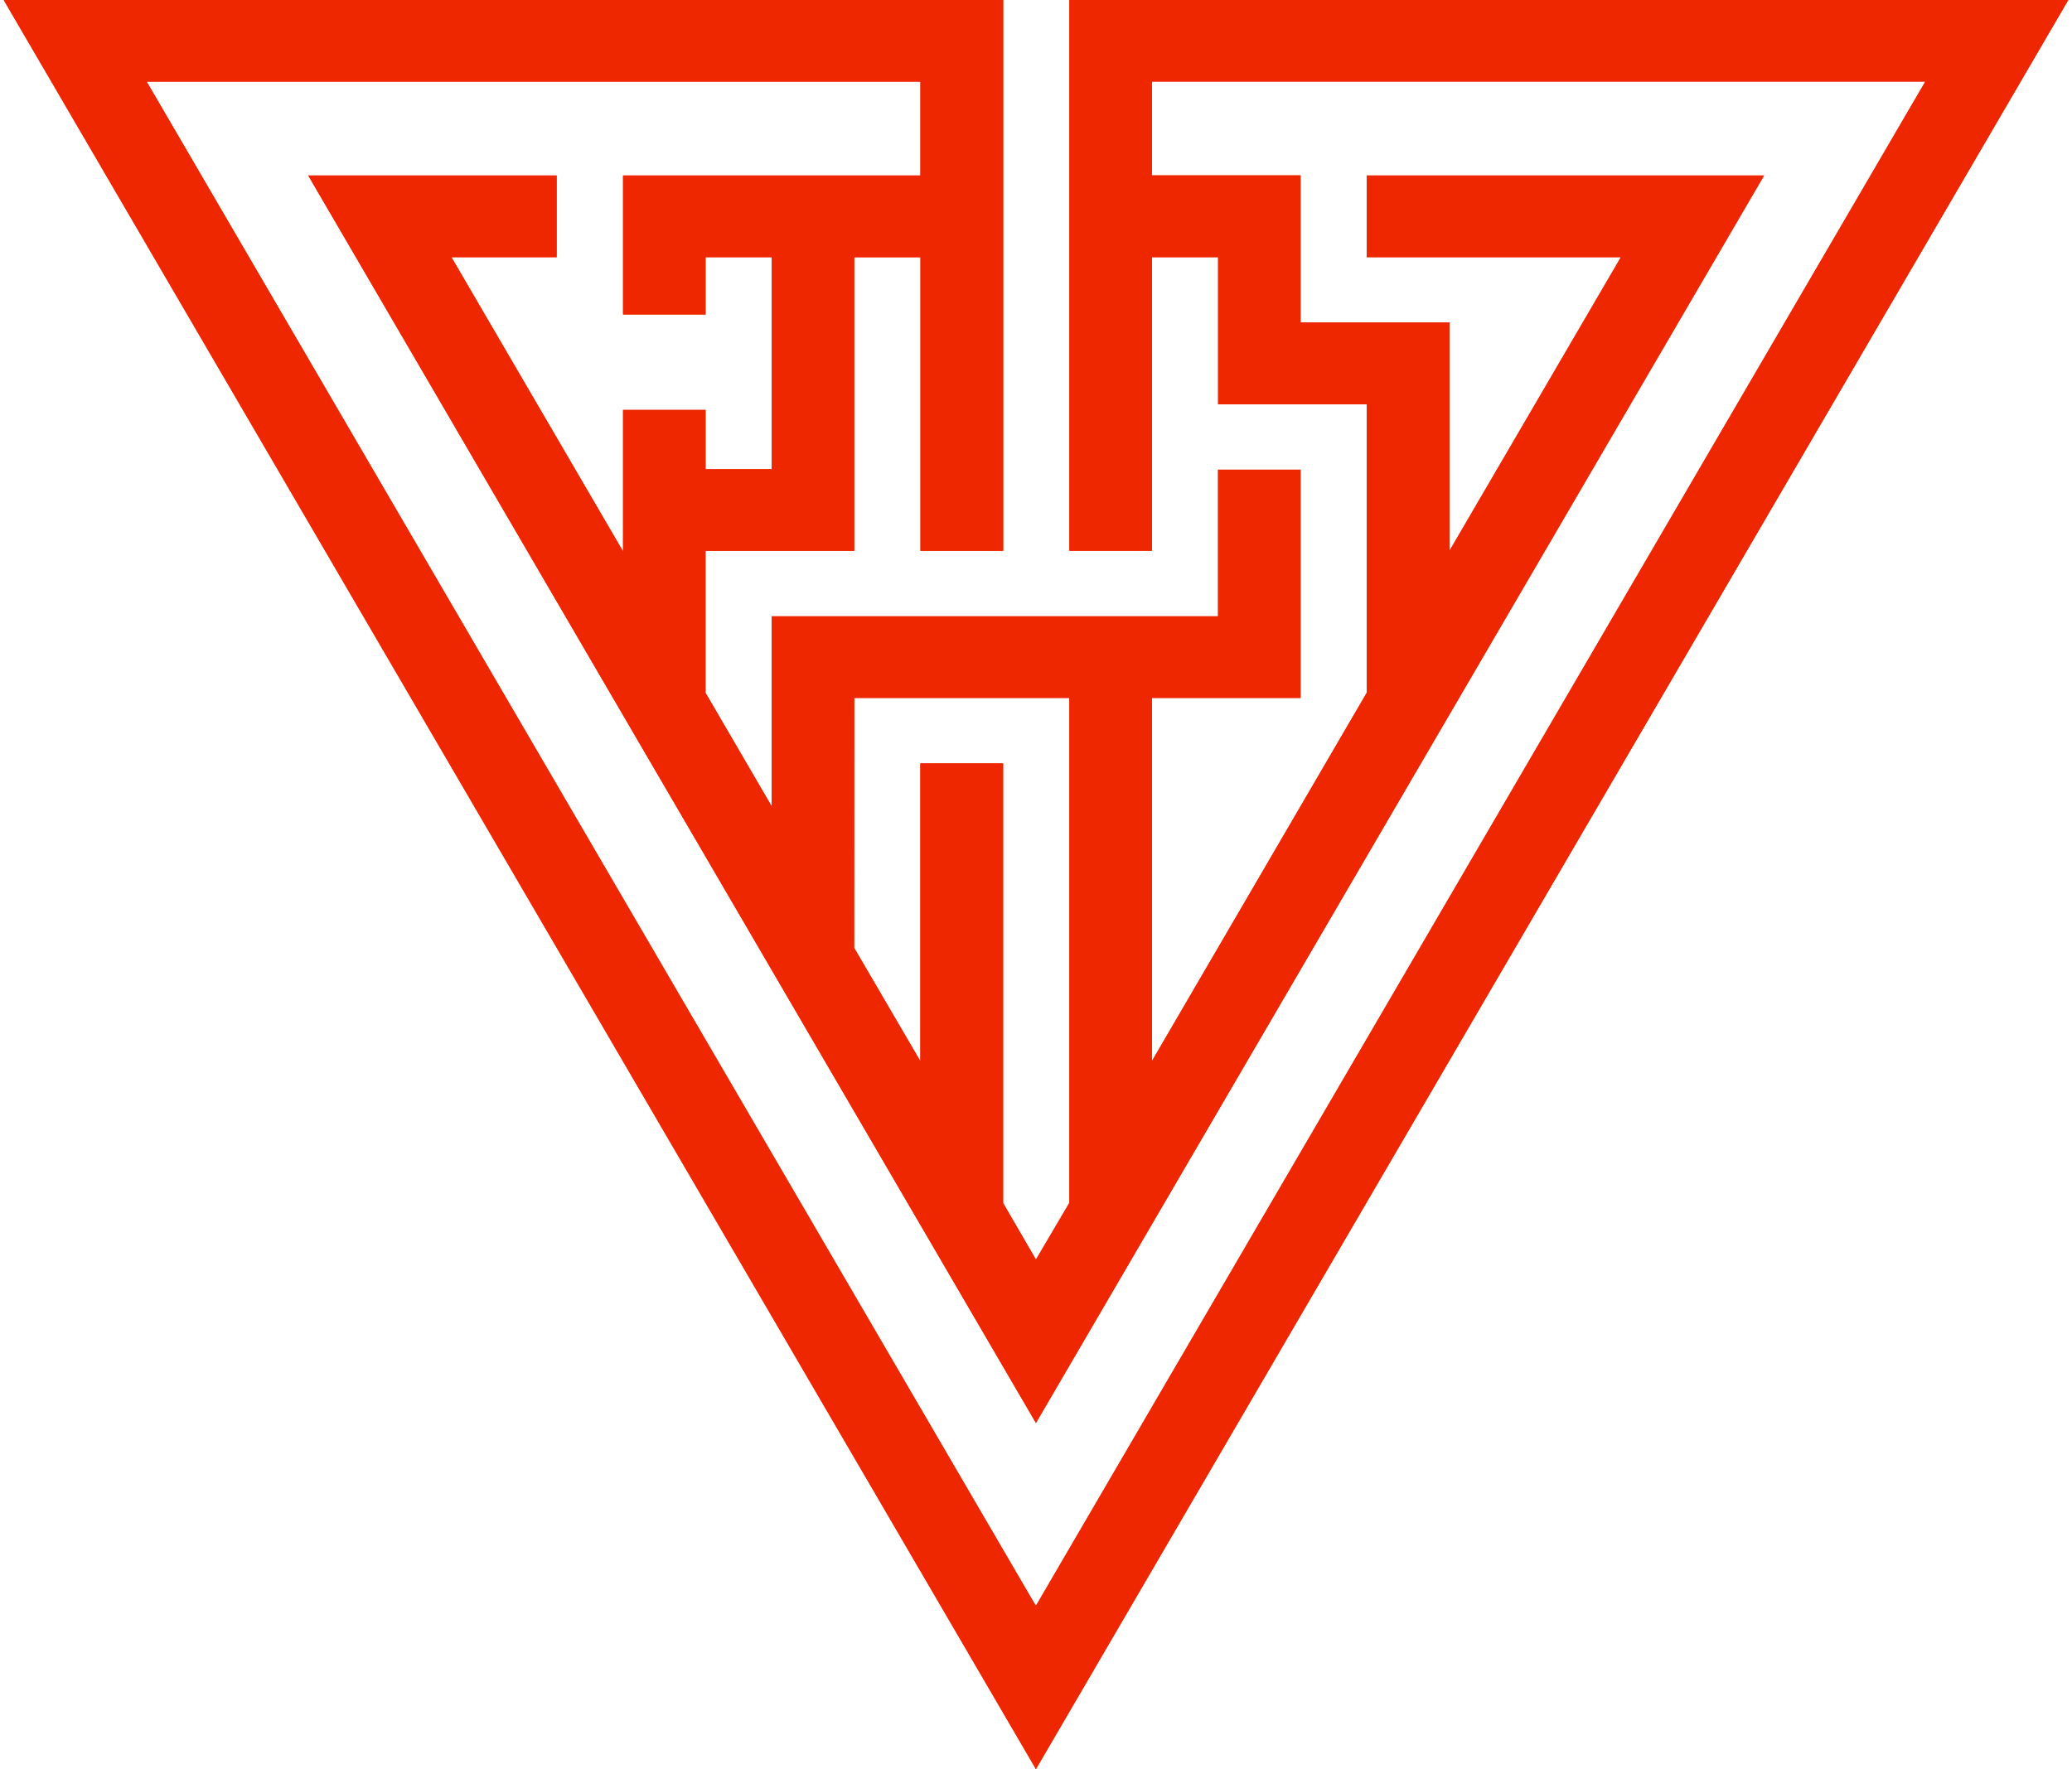 <svg width="370" height="316" viewBox="0 0 370 316" fill="none" xmlns="http://www.w3.org/2000/svg">
<path d="M179.141 98.392L179.141 0.013L0.667 0.013L184.987 316L369.334 0L190.955 -1.55943e-05L190.955 98.379L205.694 98.379L205.694 45.939L217.517 45.939L217.517 72.211L244.052 72.211L244.052 123.754L205.694 189.542L205.694 124.668L232.243 124.668L232.243 83.899L217.504 83.899L217.504 110.08L137.81 110.08L137.81 144.041L125.987 123.754L125.987 98.392L152.545 98.392L152.545 45.952L164.367 45.952L164.367 98.392L179.141 98.392ZM152.545 124.668L190.955 124.668L190.955 214.852L184.987 224.989L179.128 214.891L179.128 136.361L164.345 136.361L164.345 189.542L152.523 169.303L152.545 124.668ZM111.257 31.347L111.257 56.176L125.996 56.176L125.996 45.935L137.819 45.935L137.819 83.804L125.996 83.804L125.996 73.225L111.257 73.225L111.257 98.487L80.606 45.935L99.4 45.935L99.4 31.347L55.038 31.347L184.987 254.173L315.015 31.347L244.052 31.347L244.052 45.935L289.443 45.935L258.839 98.375L258.839 57.606L232.243 57.606L232.243 31.33L205.694 31.33L205.694 14.57L343.81 14.57L343.271 15.485L184.987 286.824L184.453 285.958L26.191 14.588L164.359 14.588L164.359 31.347L111.257 31.347Z" fill="#EE2700"/>
<path d="M179.141 98.392L179.141 0.013L0.667 0.013L184.987 316L369.334 0L190.955 -1.55943e-05L190.955 98.379L205.694 98.379L205.694 45.939L217.517 45.939L217.517 72.211L244.052 72.211L244.052 123.754L205.694 189.542L205.694 124.668L232.243 124.668L232.243 83.899L217.504 83.899L217.504 110.08L137.81 110.08L137.81 144.041L125.987 123.754L125.987 98.392L152.545 98.392L152.545 45.952L164.367 45.952L164.367 98.392L179.141 98.392ZM152.545 124.668L190.955 124.668L190.955 214.852L184.987 224.989L179.128 214.891L179.128 136.361L164.345 136.361L164.345 189.542L152.523 169.303L152.545 124.668ZM111.257 31.347L111.257 56.176L125.996 56.176L125.996 45.935L137.819 45.935L137.819 83.804L125.996 83.804L125.996 73.225L111.257 73.225L111.257 98.487L80.606 45.935L99.4 45.935L99.4 31.347L55.038 31.347L184.987 254.173L315.015 31.347L244.052 31.347L244.052 45.935L289.443 45.935L258.839 98.375L258.839 57.606L232.243 57.606L232.243 31.33L205.694 31.33L205.694 14.57L343.81 14.57L343.271 15.485L184.987 286.824L184.453 285.958L26.191 14.588L164.359 14.588L164.359 31.347L111.257 31.347Z" fill="#EE2700"/>
</svg>
